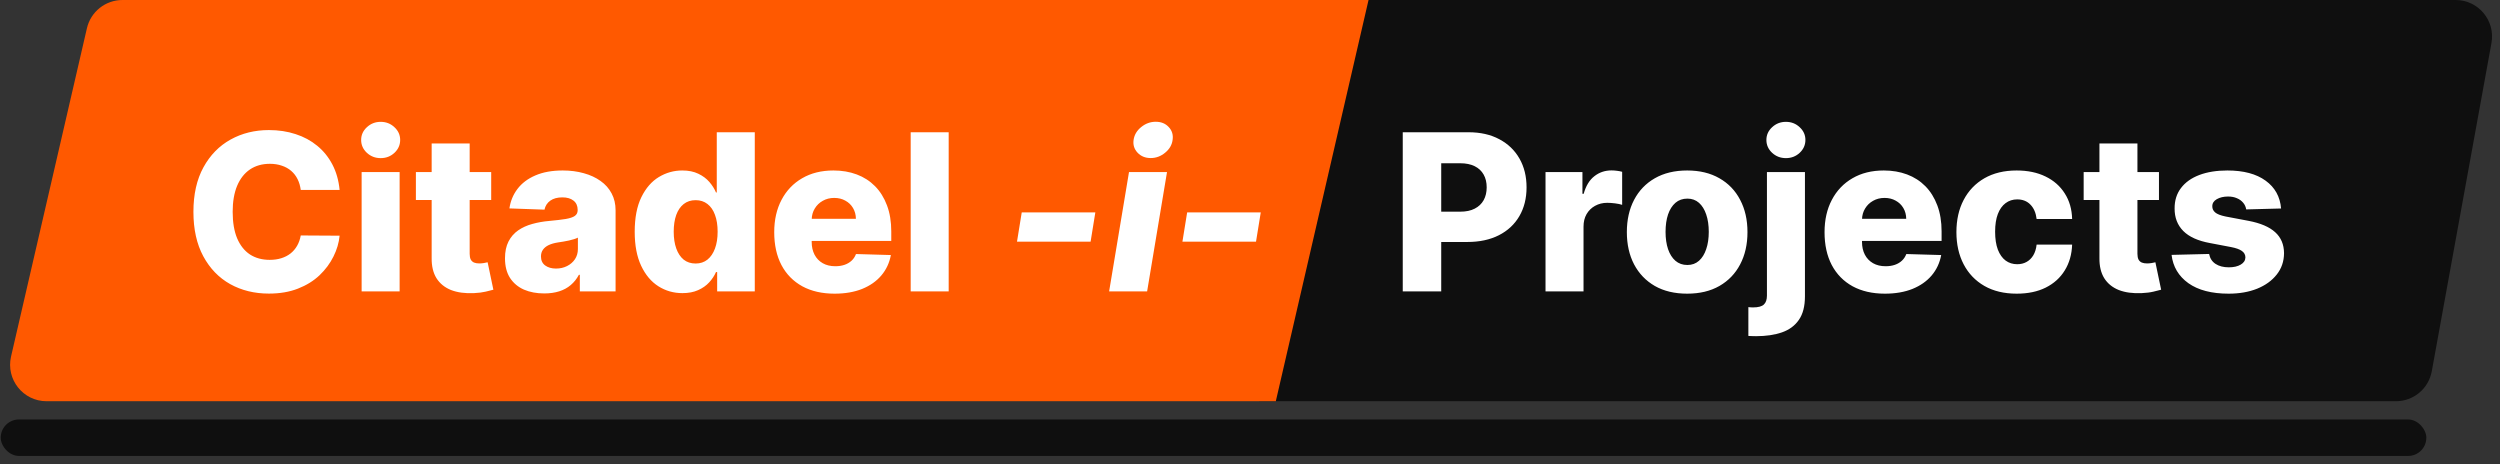 <svg width="280" height="52" viewBox="0 0 280 52" fill="none" xmlns="http://www.w3.org/2000/svg">
<rect x="0" y="0" width="280" height="52" fill="#333333" stroke="none"/>
<path d="M150.438 0H275.025C277.573 0 279.5 2.308 279.044 4.816L272.359 41.583C272.006 43.526 270.314 44.938 268.34 44.938H141.021L150.438 0Z" fill="#0F0F0F"/>
<path d="M157.108 32.638V14.812H164.472C165.807 14.812 166.959 15.073 167.928 15.595C168.903 16.112 169.654 16.834 170.182 17.763C170.71 18.685 170.974 19.759 170.974 20.983C170.974 22.213 170.705 23.29 170.165 24.213C169.631 25.129 168.868 25.84 167.876 26.345C166.883 26.85 165.705 27.102 164.342 27.102H159.798V23.708H163.541C164.191 23.708 164.733 23.595 165.169 23.368C165.61 23.142 165.943 22.826 166.17 22.419C166.396 22.008 166.509 21.529 166.509 20.983C166.509 20.432 166.396 19.956 166.17 19.556C165.943 19.149 165.61 18.836 165.169 18.616C164.728 18.395 164.185 18.285 163.541 18.285H161.417V32.638H157.108ZM173.098 32.638V19.268H177.233V21.706H177.372C177.616 20.824 178.013 20.168 178.565 19.738C179.116 19.303 179.757 19.086 180.488 19.086C180.686 19.086 180.889 19.1 181.098 19.129C181.307 19.152 181.501 19.19 181.681 19.242V22.942C181.478 22.872 181.211 22.817 180.88 22.776C180.555 22.736 180.265 22.715 180.01 22.715C179.505 22.715 179.049 22.829 178.643 23.055C178.243 23.275 177.926 23.586 177.694 23.986C177.468 24.381 177.355 24.845 177.355 25.379V32.638H173.098ZM188.962 32.891C187.558 32.891 186.351 32.604 185.341 32.029C184.337 31.449 183.562 30.642 183.017 29.609C182.477 28.571 182.207 27.366 182.207 25.997C182.207 24.622 182.477 23.418 183.017 22.385C183.562 21.346 184.337 20.539 185.341 19.965C186.351 19.385 187.558 19.094 188.962 19.094C190.366 19.094 191.57 19.385 192.574 19.965C193.584 20.539 194.359 21.346 194.898 22.385C195.444 23.418 195.717 24.622 195.717 25.997C195.717 27.366 195.444 28.571 194.898 29.609C194.359 30.642 193.584 31.449 192.574 32.029C191.57 32.604 190.366 32.891 188.962 32.891ZM188.988 29.679C189.499 29.679 189.931 29.522 190.285 29.209C190.639 28.895 190.909 28.46 191.095 27.903C191.286 27.346 191.382 26.702 191.382 25.971C191.382 25.228 191.286 24.578 191.095 24.021C190.909 23.464 190.639 23.029 190.285 22.715C189.931 22.402 189.499 22.245 188.988 22.245C188.46 22.245 188.013 22.402 187.648 22.715C187.288 23.029 187.012 23.464 186.821 24.021C186.635 24.578 186.542 25.228 186.542 25.971C186.542 26.702 186.635 27.346 186.821 27.903C187.012 28.46 187.288 28.895 187.648 29.209C188.013 29.522 188.46 29.679 188.988 29.679ZM197.897 19.268H202.154V33.196C202.154 34.298 201.927 35.174 201.475 35.824C201.028 36.474 200.395 36.941 199.577 37.226C198.759 37.51 197.793 37.652 196.678 37.652C196.528 37.652 196.385 37.649 196.252 37.643C196.118 37.638 195.973 37.632 195.817 37.626V34.397C195.921 34.408 196.014 34.417 196.095 34.423C196.176 34.429 196.258 34.431 196.339 34.431C196.925 34.431 197.331 34.321 197.558 34.101C197.784 33.886 197.897 33.555 197.897 33.108V19.268ZM200.021 17.71C199.423 17.71 198.91 17.513 198.48 17.119C198.051 16.718 197.836 16.236 197.836 15.674C197.836 15.117 198.051 14.641 198.48 14.246C198.91 13.846 199.423 13.646 200.021 13.646C200.624 13.646 201.138 13.846 201.562 14.246C201.991 14.641 202.206 15.117 202.206 15.674C202.206 16.236 201.991 16.718 201.562 17.119C201.138 17.513 200.624 17.71 200.021 17.71ZM211.112 32.891C209.714 32.891 208.507 32.615 207.491 32.064C206.482 31.507 205.704 30.715 205.159 29.688C204.619 28.655 204.349 27.427 204.349 26.006C204.349 24.625 204.622 23.418 205.167 22.385C205.713 21.346 206.482 20.539 207.474 19.965C208.466 19.385 209.636 19.094 210.982 19.094C211.934 19.094 212.804 19.242 213.593 19.538C214.382 19.834 215.064 20.272 215.639 20.853C216.213 21.433 216.66 22.15 216.979 23.003C217.298 23.85 217.458 24.822 217.458 25.919V26.981H205.838V24.509H213.497C213.492 24.056 213.384 23.653 213.175 23.299C212.967 22.945 212.679 22.669 212.314 22.472C211.954 22.269 211.539 22.167 211.069 22.167C210.593 22.167 210.167 22.274 209.789 22.489C209.412 22.698 209.113 22.985 208.893 23.351C208.672 23.711 208.556 24.12 208.545 24.578V27.094C208.545 27.639 208.652 28.118 208.867 28.53C209.081 28.936 209.386 29.252 209.781 29.479C210.175 29.705 210.645 29.818 211.191 29.818C211.568 29.818 211.91 29.766 212.218 29.662C212.526 29.557 212.79 29.403 213.01 29.2C213.231 28.997 213.396 28.748 213.506 28.452L217.414 28.565C217.252 29.441 216.895 30.204 216.344 30.854C215.798 31.498 215.082 32 214.194 32.36C213.306 32.714 212.279 32.891 211.112 32.891ZM225.873 32.891C224.463 32.891 223.253 32.601 222.243 32.02C221.239 31.44 220.468 30.634 219.928 29.601C219.388 28.562 219.118 27.361 219.118 25.997C219.118 24.628 219.388 23.426 219.928 22.393C220.473 21.355 221.248 20.545 222.252 19.965C223.262 19.385 224.466 19.094 225.864 19.094C227.1 19.094 228.177 19.318 229.094 19.765C230.016 20.212 230.736 20.844 231.252 21.662C231.775 22.475 232.05 23.429 232.079 24.526H228.101C228.02 23.841 227.788 23.304 227.405 22.916C227.028 22.527 226.534 22.332 225.925 22.332C225.432 22.332 225 22.472 224.628 22.75C224.257 23.023 223.967 23.429 223.758 23.969C223.555 24.503 223.453 25.164 223.453 25.953C223.453 26.743 223.555 27.41 223.758 27.956C223.967 28.495 224.257 28.904 224.628 29.183C225 29.456 225.432 29.592 225.925 29.592C226.32 29.592 226.668 29.508 226.97 29.34C227.277 29.171 227.53 28.925 227.727 28.6C227.924 28.269 228.049 27.868 228.101 27.398H232.079C232.039 28.501 231.763 29.464 231.252 30.288C230.747 31.112 230.037 31.753 229.12 32.212C228.209 32.664 227.126 32.891 225.873 32.891ZM241.804 19.268V22.402H233.37V19.268H241.804ZM235.137 16.065H239.393V28.434C239.393 28.695 239.434 28.907 239.515 29.07C239.602 29.226 239.727 29.34 239.889 29.409C240.052 29.473 240.246 29.505 240.472 29.505C240.635 29.505 240.806 29.49 240.986 29.461C241.172 29.427 241.311 29.398 241.404 29.374L242.048 32.447C241.845 32.505 241.558 32.578 241.186 32.664C240.821 32.752 240.382 32.807 239.872 32.83C238.874 32.876 238.018 32.76 237.304 32.482C236.596 32.197 236.053 31.756 235.676 31.159C235.305 30.561 235.125 29.809 235.137 28.904V16.065ZM255.481 23.351L251.573 23.455C251.532 23.177 251.422 22.93 251.242 22.715C251.062 22.495 250.827 22.324 250.537 22.202C250.252 22.074 249.922 22.01 249.545 22.01C249.051 22.01 248.631 22.109 248.282 22.306C247.94 22.504 247.772 22.771 247.778 23.107C247.772 23.368 247.876 23.595 248.091 23.786C248.311 23.978 248.703 24.131 249.266 24.247L251.842 24.735C253.177 24.99 254.169 25.414 254.819 26.006C255.475 26.598 255.806 27.381 255.812 28.356C255.806 29.273 255.533 30.071 254.993 30.75C254.46 31.428 253.728 31.957 252.8 32.334C251.871 32.705 250.81 32.891 249.614 32.891C247.705 32.891 246.199 32.499 245.097 31.716C244 30.927 243.373 29.87 243.216 28.547L247.421 28.443C247.513 28.93 247.754 29.302 248.143 29.557C248.532 29.812 249.028 29.94 249.632 29.94C250.177 29.94 250.621 29.838 250.963 29.635C251.306 29.432 251.48 29.163 251.486 28.826C251.48 28.524 251.346 28.283 251.085 28.103C250.824 27.918 250.415 27.773 249.858 27.668L247.525 27.224C246.185 26.981 245.187 26.531 244.531 25.875C243.875 25.214 243.55 24.372 243.556 23.351C243.55 22.457 243.788 21.694 244.27 21.062C244.751 20.423 245.436 19.936 246.324 19.599C247.212 19.263 248.259 19.094 249.466 19.094C251.277 19.094 252.704 19.474 253.749 20.235C254.793 20.989 255.371 22.028 255.481 23.351Z" fill="white"/>
<path d="M9.735 3.165C10.163 1.312 11.813 0 13.715 0H153.277L142.891 44.938H5.217C2.589 44.938 0.645 42.493 1.237 39.933L9.735 3.165Z" fill="#FF5900"/>
<path d="M38.036 21.27H33.684C33.626 20.824 33.507 20.42 33.327 20.061C33.147 19.701 32.909 19.393 32.613 19.138C32.317 18.883 31.966 18.688 31.56 18.555C31.16 18.416 30.716 18.346 30.228 18.346C29.364 18.346 28.618 18.558 27.991 18.981C27.37 19.405 26.892 20.017 26.555 20.818C26.224 21.619 26.059 22.588 26.059 23.725C26.059 24.909 26.227 25.901 26.564 26.702C26.906 27.497 27.385 28.098 28 28.504C28.621 28.904 29.355 29.104 30.202 29.104C30.678 29.104 31.11 29.044 31.499 28.922C31.894 28.8 32.239 28.623 32.535 28.391C32.837 28.153 33.083 27.866 33.275 27.529C33.472 27.187 33.608 26.801 33.684 26.371L38.036 26.397C37.961 27.187 37.731 27.964 37.349 28.73C36.971 29.496 36.452 30.195 35.79 30.828C35.129 31.455 34.322 31.954 33.371 32.325C32.425 32.697 31.34 32.882 30.115 32.882C28.502 32.882 27.057 32.528 25.78 31.82C24.509 31.107 23.506 30.068 22.769 28.704C22.032 27.34 21.663 25.681 21.663 23.725C21.663 21.764 22.038 20.101 22.786 18.738C23.535 17.374 24.547 16.338 25.824 15.63C27.101 14.922 28.531 14.568 30.115 14.568C31.195 14.568 32.193 14.719 33.109 15.021C34.026 15.317 34.833 15.752 35.529 16.326C36.226 16.895 36.791 17.594 37.227 18.424C37.662 19.254 37.932 20.203 38.036 21.27ZM40.502 32.638V19.268H44.758V32.638H40.502ZM42.634 17.71C42.036 17.71 41.523 17.513 41.093 17.119C40.664 16.718 40.449 16.236 40.449 15.674C40.449 15.117 40.664 14.641 41.093 14.246C41.523 13.846 42.036 13.646 42.634 13.646C43.238 13.646 43.751 13.846 44.175 14.246C44.604 14.641 44.819 15.117 44.819 15.674C44.819 16.236 44.604 16.718 44.175 17.119C43.751 17.513 43.238 17.71 42.634 17.71ZM55.014 19.268V22.402H46.58V19.268H55.014ZM48.346 16.065H52.603V28.434C52.603 28.695 52.644 28.907 52.725 29.07C52.812 29.226 52.937 29.34 53.099 29.409C53.261 29.473 53.456 29.505 53.682 29.505C53.845 29.505 54.016 29.49 54.196 29.461C54.382 29.427 54.521 29.398 54.614 29.374L55.258 32.447C55.055 32.505 54.767 32.578 54.396 32.664C54.03 32.752 53.592 32.807 53.082 32.83C52.084 32.876 51.228 32.76 50.514 32.482C49.806 32.197 49.263 31.756 48.886 31.159C48.515 30.561 48.335 29.809 48.346 28.904V16.065ZM60.955 32.865C60.102 32.865 59.344 32.723 58.683 32.438C58.027 32.148 57.508 31.713 57.125 31.133C56.748 30.547 56.559 29.812 56.559 28.93C56.559 28.188 56.69 27.561 56.951 27.05C57.212 26.54 57.572 26.125 58.03 25.805C58.489 25.486 59.017 25.245 59.614 25.083C60.212 24.915 60.85 24.802 61.529 24.744C62.289 24.674 62.902 24.601 63.366 24.526C63.83 24.445 64.167 24.331 64.376 24.186C64.59 24.036 64.698 23.824 64.698 23.551V23.508C64.698 23.061 64.544 22.715 64.236 22.472C63.929 22.228 63.514 22.106 62.992 22.106C62.429 22.106 61.976 22.228 61.634 22.472C61.291 22.715 61.074 23.052 60.981 23.481L57.055 23.342C57.171 22.53 57.47 21.804 57.952 21.166C58.439 20.522 59.106 20.017 59.954 19.651C60.807 19.28 61.831 19.094 63.026 19.094C63.879 19.094 64.666 19.196 65.385 19.399C66.105 19.596 66.732 19.887 67.265 20.27C67.799 20.647 68.211 21.111 68.501 21.662C68.797 22.213 68.945 22.843 68.945 23.551V32.638H64.941V30.776H64.837C64.599 31.228 64.294 31.611 63.923 31.925C63.557 32.238 63.125 32.473 62.626 32.63C62.133 32.786 61.576 32.865 60.955 32.865ZM62.269 30.079C62.727 30.079 63.14 29.986 63.505 29.801C63.877 29.615 64.172 29.36 64.393 29.035C64.614 28.704 64.724 28.321 64.724 27.886V26.615C64.602 26.679 64.454 26.737 64.28 26.789C64.112 26.841 63.926 26.891 63.723 26.937C63.52 26.983 63.311 27.024 63.096 27.059C62.881 27.094 62.675 27.126 62.478 27.155C62.078 27.218 61.735 27.317 61.451 27.451C61.172 27.584 60.958 27.758 60.807 27.973C60.662 28.182 60.589 28.431 60.589 28.721C60.589 29.163 60.746 29.499 61.059 29.731C61.378 29.963 61.782 30.079 62.269 30.079ZM76.431 32.83C75.445 32.83 74.548 32.575 73.742 32.064C72.935 31.553 72.291 30.787 71.809 29.766C71.328 28.745 71.087 27.477 71.087 25.962C71.087 24.39 71.336 23.096 71.835 22.08C72.334 21.064 72.987 20.313 73.794 19.826C74.606 19.338 75.48 19.094 76.414 19.094C77.116 19.094 77.716 19.216 78.216 19.46C78.715 19.698 79.127 20.006 79.452 20.383C79.776 20.76 80.023 21.151 80.191 21.558H80.278V14.812H84.535V32.638H80.322V30.471H80.191C80.011 30.883 79.756 31.269 79.425 31.629C79.095 31.988 78.68 32.279 78.181 32.499C77.688 32.72 77.104 32.83 76.431 32.83ZM77.911 29.514C78.427 29.514 78.868 29.369 79.234 29.078C79.6 28.782 79.881 28.367 80.078 27.834C80.276 27.3 80.374 26.673 80.374 25.953C80.374 25.222 80.276 24.593 80.078 24.065C79.887 23.537 79.605 23.13 79.234 22.846C78.868 22.562 78.427 22.419 77.911 22.419C77.383 22.419 76.936 22.565 76.57 22.855C76.205 23.145 75.926 23.554 75.735 24.082C75.549 24.61 75.456 25.234 75.456 25.953C75.456 26.673 75.552 27.3 75.743 27.834C75.935 28.367 76.211 28.782 76.57 29.078C76.936 29.369 77.383 29.514 77.911 29.514ZM93.477 32.891C92.078 32.891 90.871 32.615 89.856 32.064C88.846 31.507 88.068 30.715 87.523 29.688C86.983 28.655 86.713 27.427 86.713 26.006C86.713 24.625 86.986 23.418 87.531 22.385C88.077 21.346 88.846 20.539 89.838 19.965C90.83 19.385 92 19.094 93.346 19.094C94.298 19.094 95.168 19.242 95.957 19.538C96.746 19.834 97.428 20.272 98.003 20.853C98.577 21.433 99.024 22.15 99.343 23.003C99.662 23.85 99.822 24.822 99.822 25.919V26.981H88.202V24.509H95.862C95.856 24.056 95.748 23.653 95.539 23.299C95.331 22.945 95.043 22.669 94.678 22.472C94.318 22.269 93.903 22.167 93.433 22.167C92.957 22.167 92.531 22.274 92.153 22.489C91.776 22.698 91.477 22.985 91.257 23.351C91.036 23.711 90.92 24.12 90.909 24.578V27.094C90.909 27.639 91.016 28.118 91.231 28.53C91.445 28.936 91.75 29.252 92.145 29.479C92.539 29.705 93.009 29.818 93.555 29.818C93.932 29.818 94.274 29.766 94.582 29.662C94.889 29.557 95.153 29.403 95.374 29.2C95.595 28.997 95.76 28.748 95.87 28.452L99.778 28.565C99.616 29.441 99.259 30.204 98.708 30.854C98.162 31.498 97.446 32 96.558 32.36C95.67 32.714 94.643 32.891 93.477 32.891ZM106.252 14.812V32.638H101.996V14.812H106.252Z" fill="white"/>
<path d="M122.678 23.786L122.147 27.068H113.904L114.435 23.786H122.678ZM124.221 32.638L126.449 19.268H130.706L128.477 32.638H124.221ZM128.878 17.702C128.274 17.702 127.784 17.502 127.407 17.101C127.03 16.701 126.882 16.222 126.963 15.665C127.044 15.102 127.328 14.623 127.816 14.229C128.303 13.834 128.846 13.637 129.444 13.637C130.047 13.637 130.532 13.834 130.897 14.229C131.269 14.623 131.414 15.102 131.332 15.665C131.263 16.222 130.984 16.701 130.497 17.101C130.015 17.502 129.475 17.702 128.878 17.702ZM141.205 23.786L140.674 27.068H132.431L132.962 23.786H141.205Z" fill="white"/>
<rect x="0.08" y="46.98" width="271.67" height="4.085" rx="2.043" fill="#0F0F0F"/>
</svg>
